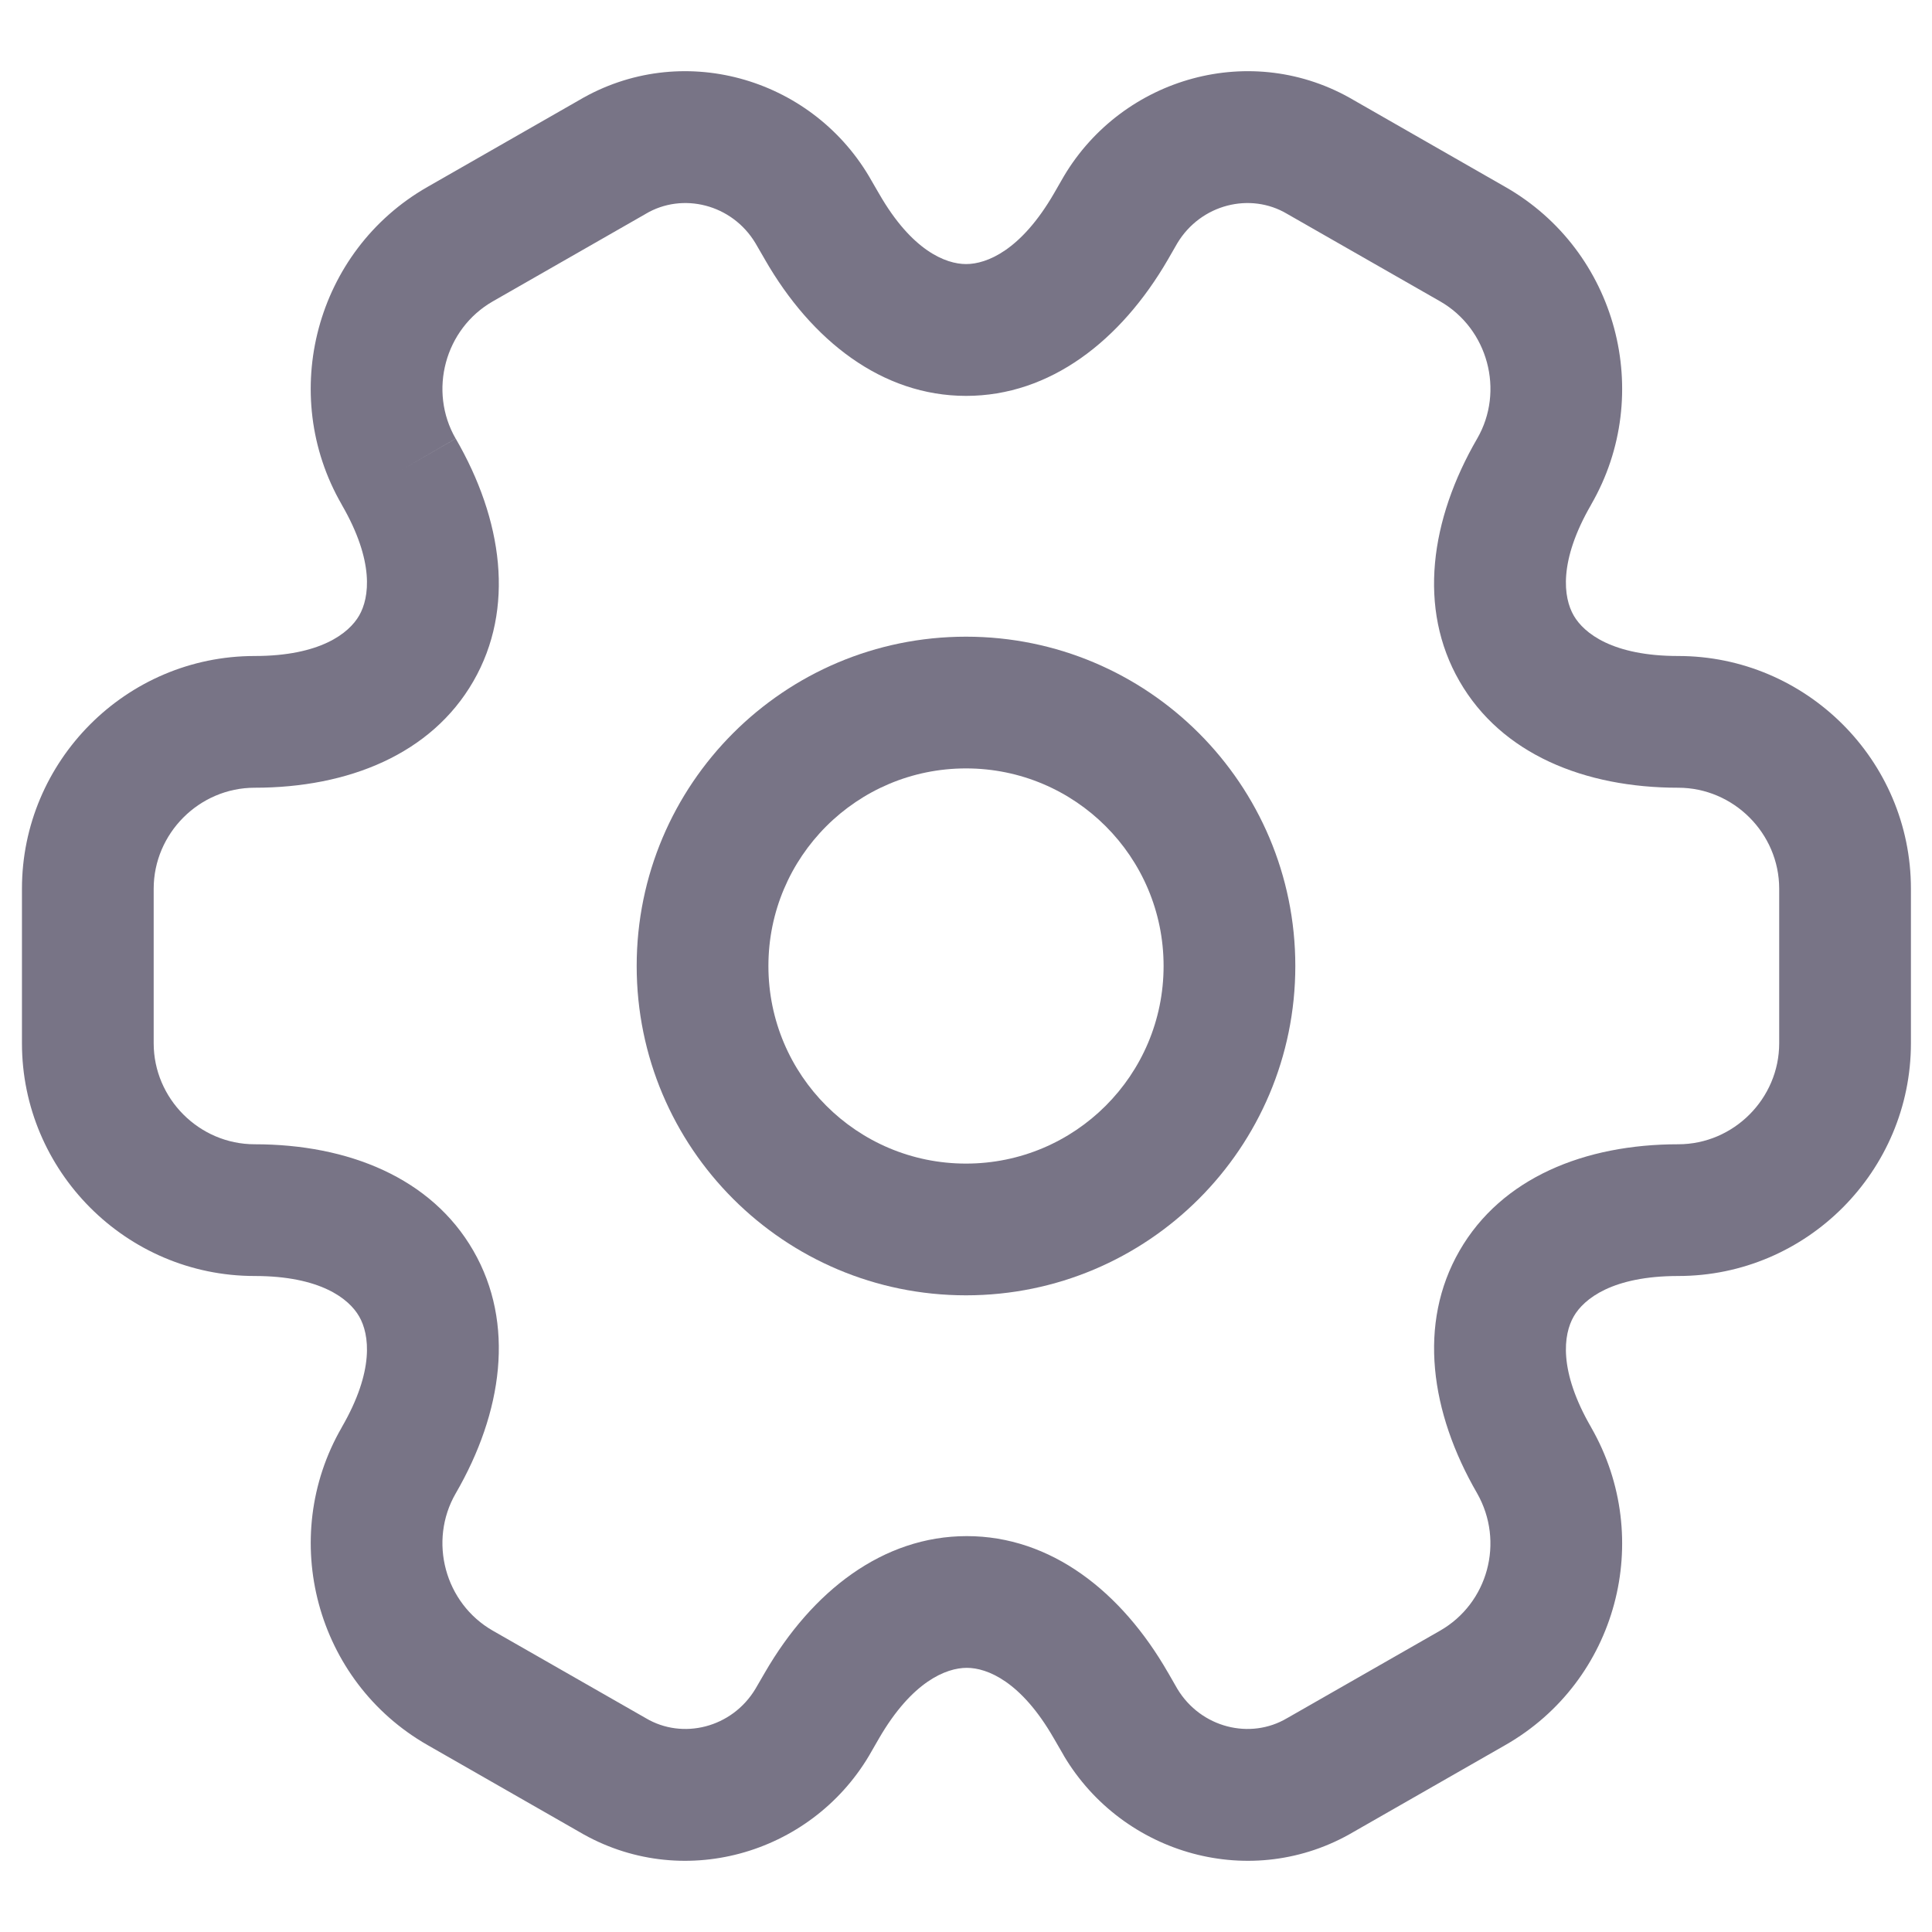 <svg width="22" height="22" viewBox="0 0 22 22" fill="none" xmlns="http://www.w3.org/2000/svg">
<path fill-rule="evenodd" clip-rule="evenodd" d="M11 8.75C9.757 8.75 8.75 9.757 8.75 11C8.75 12.243 9.757 13.25 11 13.25C12.243 13.25 13.25 12.243 13.25 11C13.25 9.757 12.243 8.75 11 8.75ZM7.25 11C7.25 8.929 8.929 7.25 11 7.25C13.071 7.25 14.75 8.929 14.75 11C14.75 13.071 13.071 14.75 11 14.75C8.929 14.75 7.25 13.071 7.25 11Z" fill="#787486"/>
<path fill-rule="evenodd" clip-rule="evenodd" d="M8.603 2.77C8.336 2.324 7.772 2.186 7.353 2.435L7.343 2.441L5.613 3.431C5.065 3.744 4.876 4.453 5.189 4.995L4.54 5.37L5.189 4.994C5.724 5.917 5.868 6.929 5.39 7.758C4.912 8.588 3.965 8.97 2.9 8.97C2.267 8.97 1.75 9.492 1.75 10.12V11.88C1.75 12.508 2.267 13.03 2.9 13.03C3.965 13.03 4.912 13.412 5.39 14.242C5.868 15.071 5.724 16.083 5.189 17.006C4.876 17.548 5.065 18.256 5.612 18.569L7.354 19.565C7.772 19.814 8.336 19.676 8.603 19.23L8.711 19.044C9.246 18.121 10.052 17.492 11.009 17.492C11.966 17.492 12.77 18.122 13.3 19.046C13.3 19.046 13.3 19.047 13.301 19.047L13.406 19.23C13.674 19.676 14.238 19.814 14.656 19.565L14.667 19.559L16.398 18.569C16.943 18.257 17.135 17.558 16.82 17.004C16.286 16.081 16.143 15.07 16.62 14.242C17.098 13.412 18.045 13.03 19.11 13.03C19.743 13.03 20.26 12.508 20.26 11.88V10.12C20.26 9.487 19.738 8.97 19.11 8.97C18.045 8.97 17.098 8.588 16.62 7.758C16.142 6.929 16.286 5.917 16.821 4.994C17.134 4.453 16.945 3.744 16.398 3.431L14.656 2.435C14.238 2.186 13.674 2.324 13.406 2.77L13.299 2.956C12.764 3.879 11.958 4.508 11.001 4.508C10.044 4.508 9.24 3.878 8.71 2.955C8.71 2.954 8.71 2.954 8.709 2.953L8.603 2.77ZM6.592 1.142C7.752 0.457 9.223 0.877 9.895 2.007L9.899 2.014L10.009 2.204L10.011 2.207C10.381 2.852 10.767 3.007 11.001 3.007C11.237 3.007 11.626 2.851 12.001 2.204C12.001 2.204 12.001 2.204 12.001 2.204L12.115 2.006C12.787 0.877 14.258 0.457 15.418 1.142L17.142 2.129C18.415 2.856 18.846 4.487 18.119 5.745L18.119 5.746C17.744 6.393 17.803 6.806 17.92 7.009C18.037 7.212 18.365 7.47 19.11 7.47C20.562 7.47 21.76 8.653 21.76 10.12V11.88C21.76 13.332 20.577 14.53 19.11 14.53C18.365 14.53 18.037 14.787 17.92 14.991C17.803 15.194 17.744 15.607 18.119 16.254L18.121 16.258C18.844 17.523 18.416 19.143 17.142 19.871C17.142 19.871 17.143 19.871 17.142 19.871L15.417 20.858C14.258 21.543 12.787 21.123 12.115 19.994L12.111 19.986L12.001 19.796L11.999 19.793C11.629 19.148 11.243 18.992 11.009 18.992C10.773 18.992 10.384 19.149 10.009 19.796C10.009 19.796 10.009 19.796 10.009 19.796L9.895 19.994C9.223 21.123 7.752 21.543 6.593 20.858L4.868 19.871C4.868 19.871 4.868 19.871 4.868 19.871C3.596 19.144 3.164 17.513 3.891 16.255L3.891 16.254C4.266 15.607 4.207 15.194 4.09 14.991C3.973 14.787 3.645 14.53 2.9 14.53C1.433 14.53 0.25 13.332 0.25 11.88V10.12C0.25 8.668 1.433 7.47 2.9 7.47C3.645 7.47 3.973 7.212 4.09 7.009C4.207 6.806 4.266 6.393 3.891 5.746L3.891 5.745C3.164 4.487 3.595 2.856 4.867 2.129L6.592 1.142Z" fill="#787486"/>
</svg>
